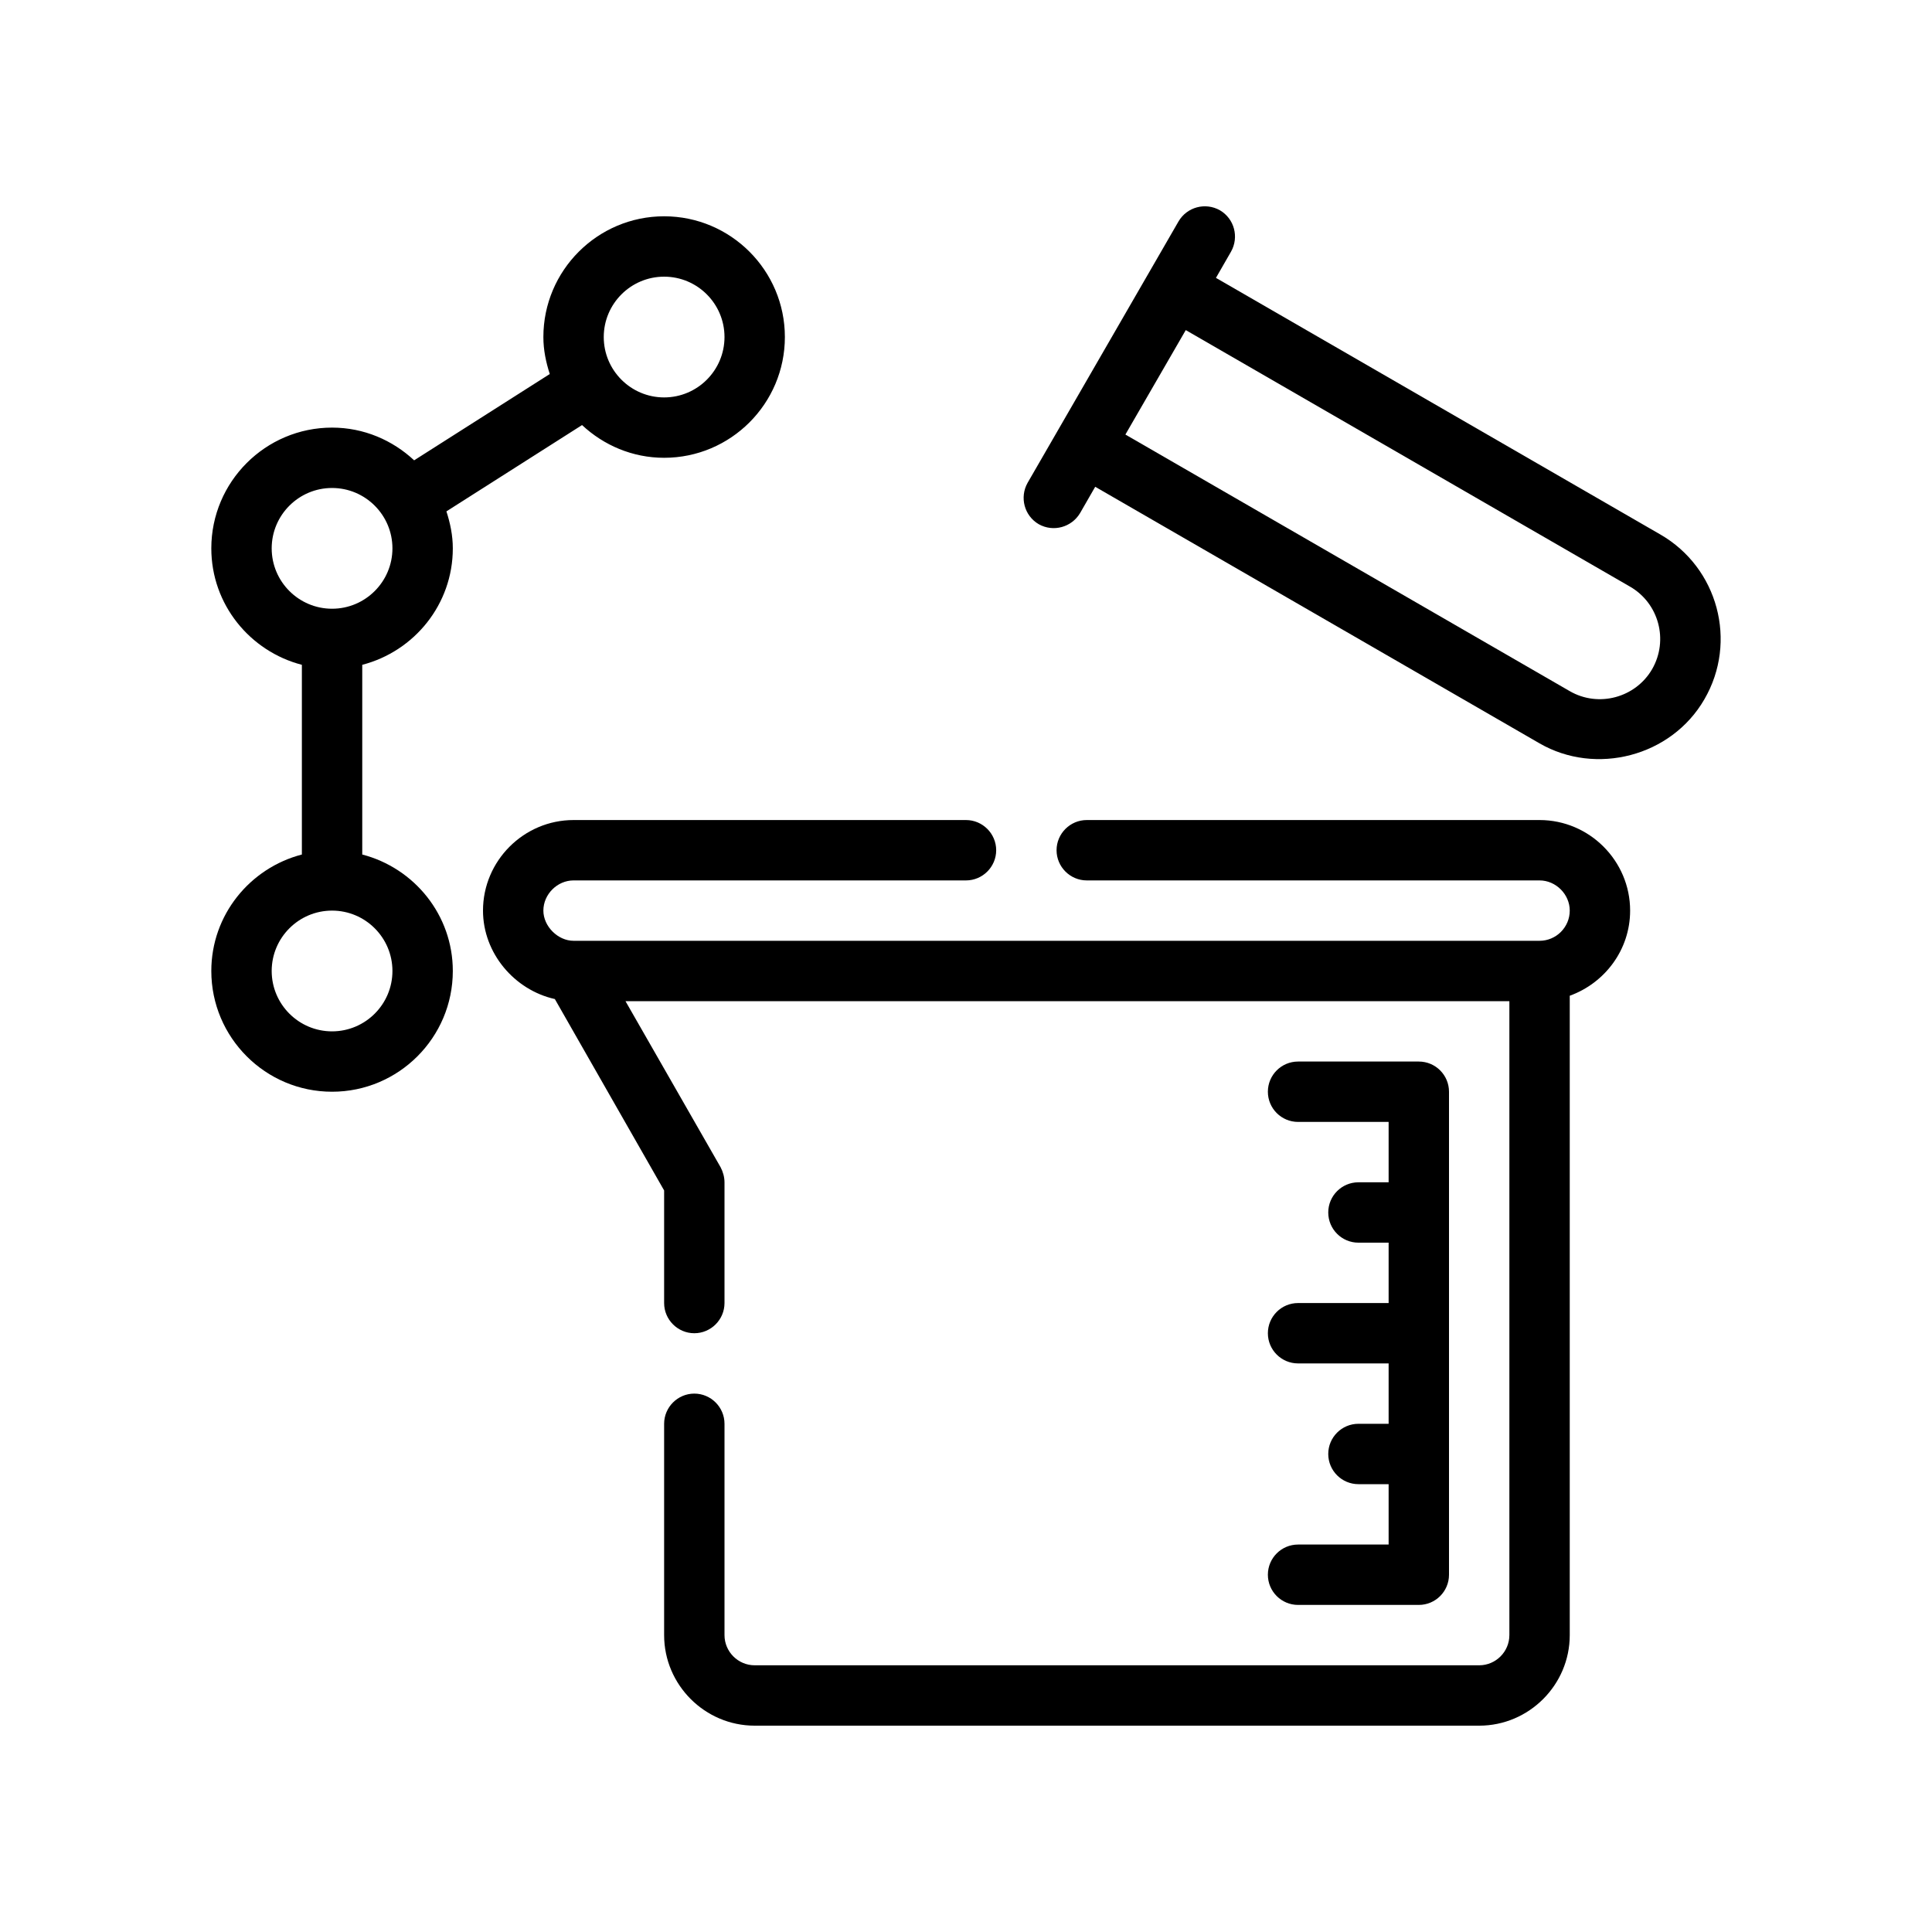 <?xml version="1.0" encoding="UTF-8"?>
<svg xmlns="http://www.w3.org/2000/svg" version="1.1" viewBox="0 0 64 64">
  <!-- Generator: Adobe Illustrator 28.7.1, SVG Export Plug-In . SVG Version: 1.2.0 Build 142)  -->
  <g>
    <g id="Outline">
      <g>
        <path d="M54,30.165c0,1.3-.84,2.4-2,2.82v21.18c0,1.65-1.35,3-3,3h-24c-1.65,0-3-1.35-3-3v-7c0-.55.45-1,1-1s1,.45,1,1v7c0,.55.45,1,1,1h24c.55,0,1-.45,1-1v-21h-29.28l3.15,5.5c.08.15.13.33.13.5v4c0,.55-.45,1-1,1s-1-.45-1-1v-3.73l-3.62-6.34c-1.34-.3-2.38-1.52-2.38-2.93,0-1.65,1.35-3,3-3h13c.55,0,1,.45,1,1s-.45,1-1,1h-13c-.54,0-1,.46-1,1,0,.52.48,1,1,1h32c.55,0,1-.45,1-1,0-.54-.46-1-1-1h-15c-.55,0-1-.45-1-1s.45-1,1-1h15c1.65,0,3,1.35,3,3Z"/>
        <path d="M15,18.165c0-.43-.086-.836-.212-1.225l4.493-2.859c.715.667,1.667,1.084,2.719,1.084,2.206,0,4-1.794,4-4s-1.794-4-4-4-4,1.794-4,4c0,.43.086.836.212,1.225l-4.493,2.859c-.715-.667-1.667-1.084-2.719-1.084-2.206,0-4,1.794-4,4,0,1.858,1.28,3.411,3,3.858v6.284c-1.72.447-3,2-3,3.858,0,2.206,1.794,4,4,4s4-1.794,4-4c0-1.858-1.28-3.411-3-3.858v-6.284c1.72-.447,3-2,3-3.858ZM22,9.165c1.103,0,2,.897,2,2s-.897,2-2,2-2-.897-2-2,.897-2,2-2ZM9,18.165c0-1.103.897-2,2-2s2,.897,2,2-.897,2-2,2-2-.897-2-2ZM13,32.165c0,1.103-.897,2-2,2s-2-.897-2-2,.897-2,2-2,2,.897,2,2Z"/>
        <path d="M55,17.705l-14.72-8.5.5-.87c.27-.48.11-1.09-.37-1.37-.48-.27-1.09-.11-1.37.37l-5,8.66c-.27.48-.11,1.09.37,1.37.483.271,1.089.103,1.37-.37l.5-.87s14.714,8.496,14.72,8.5c1.86,1.074,4.36.443,5.46-1.46,1.11-1.91.45-4.36-1.46-5.46ZM54.73,22.165c-.55.95-1.78,1.28-2.73.73l-14.72-8.5,2-3.46,14.72,8.5c.95.55,1.28,1.77.73,2.73Z"/>
        <path d="M43,51.165c-.552,0-1,.448-1,1s.448,1,1,1h4c.552,0,1-.448,1-1v-16c0-.552-.448-1-1-1h-4c-.552,0-1,.448-1,1s.448,1,1,1h3v2h-1c-.552,0-1,.448-1,1s.448,1,1,1h1v2h-3c-.552,0-1,.448-1,1s.448,1,1,1h3v2h-1c-.552,0-1,.448-1,1s.448,1,1,1h1v2h-3Z"/>
      </g>
    </g>
  </g>
</svg>